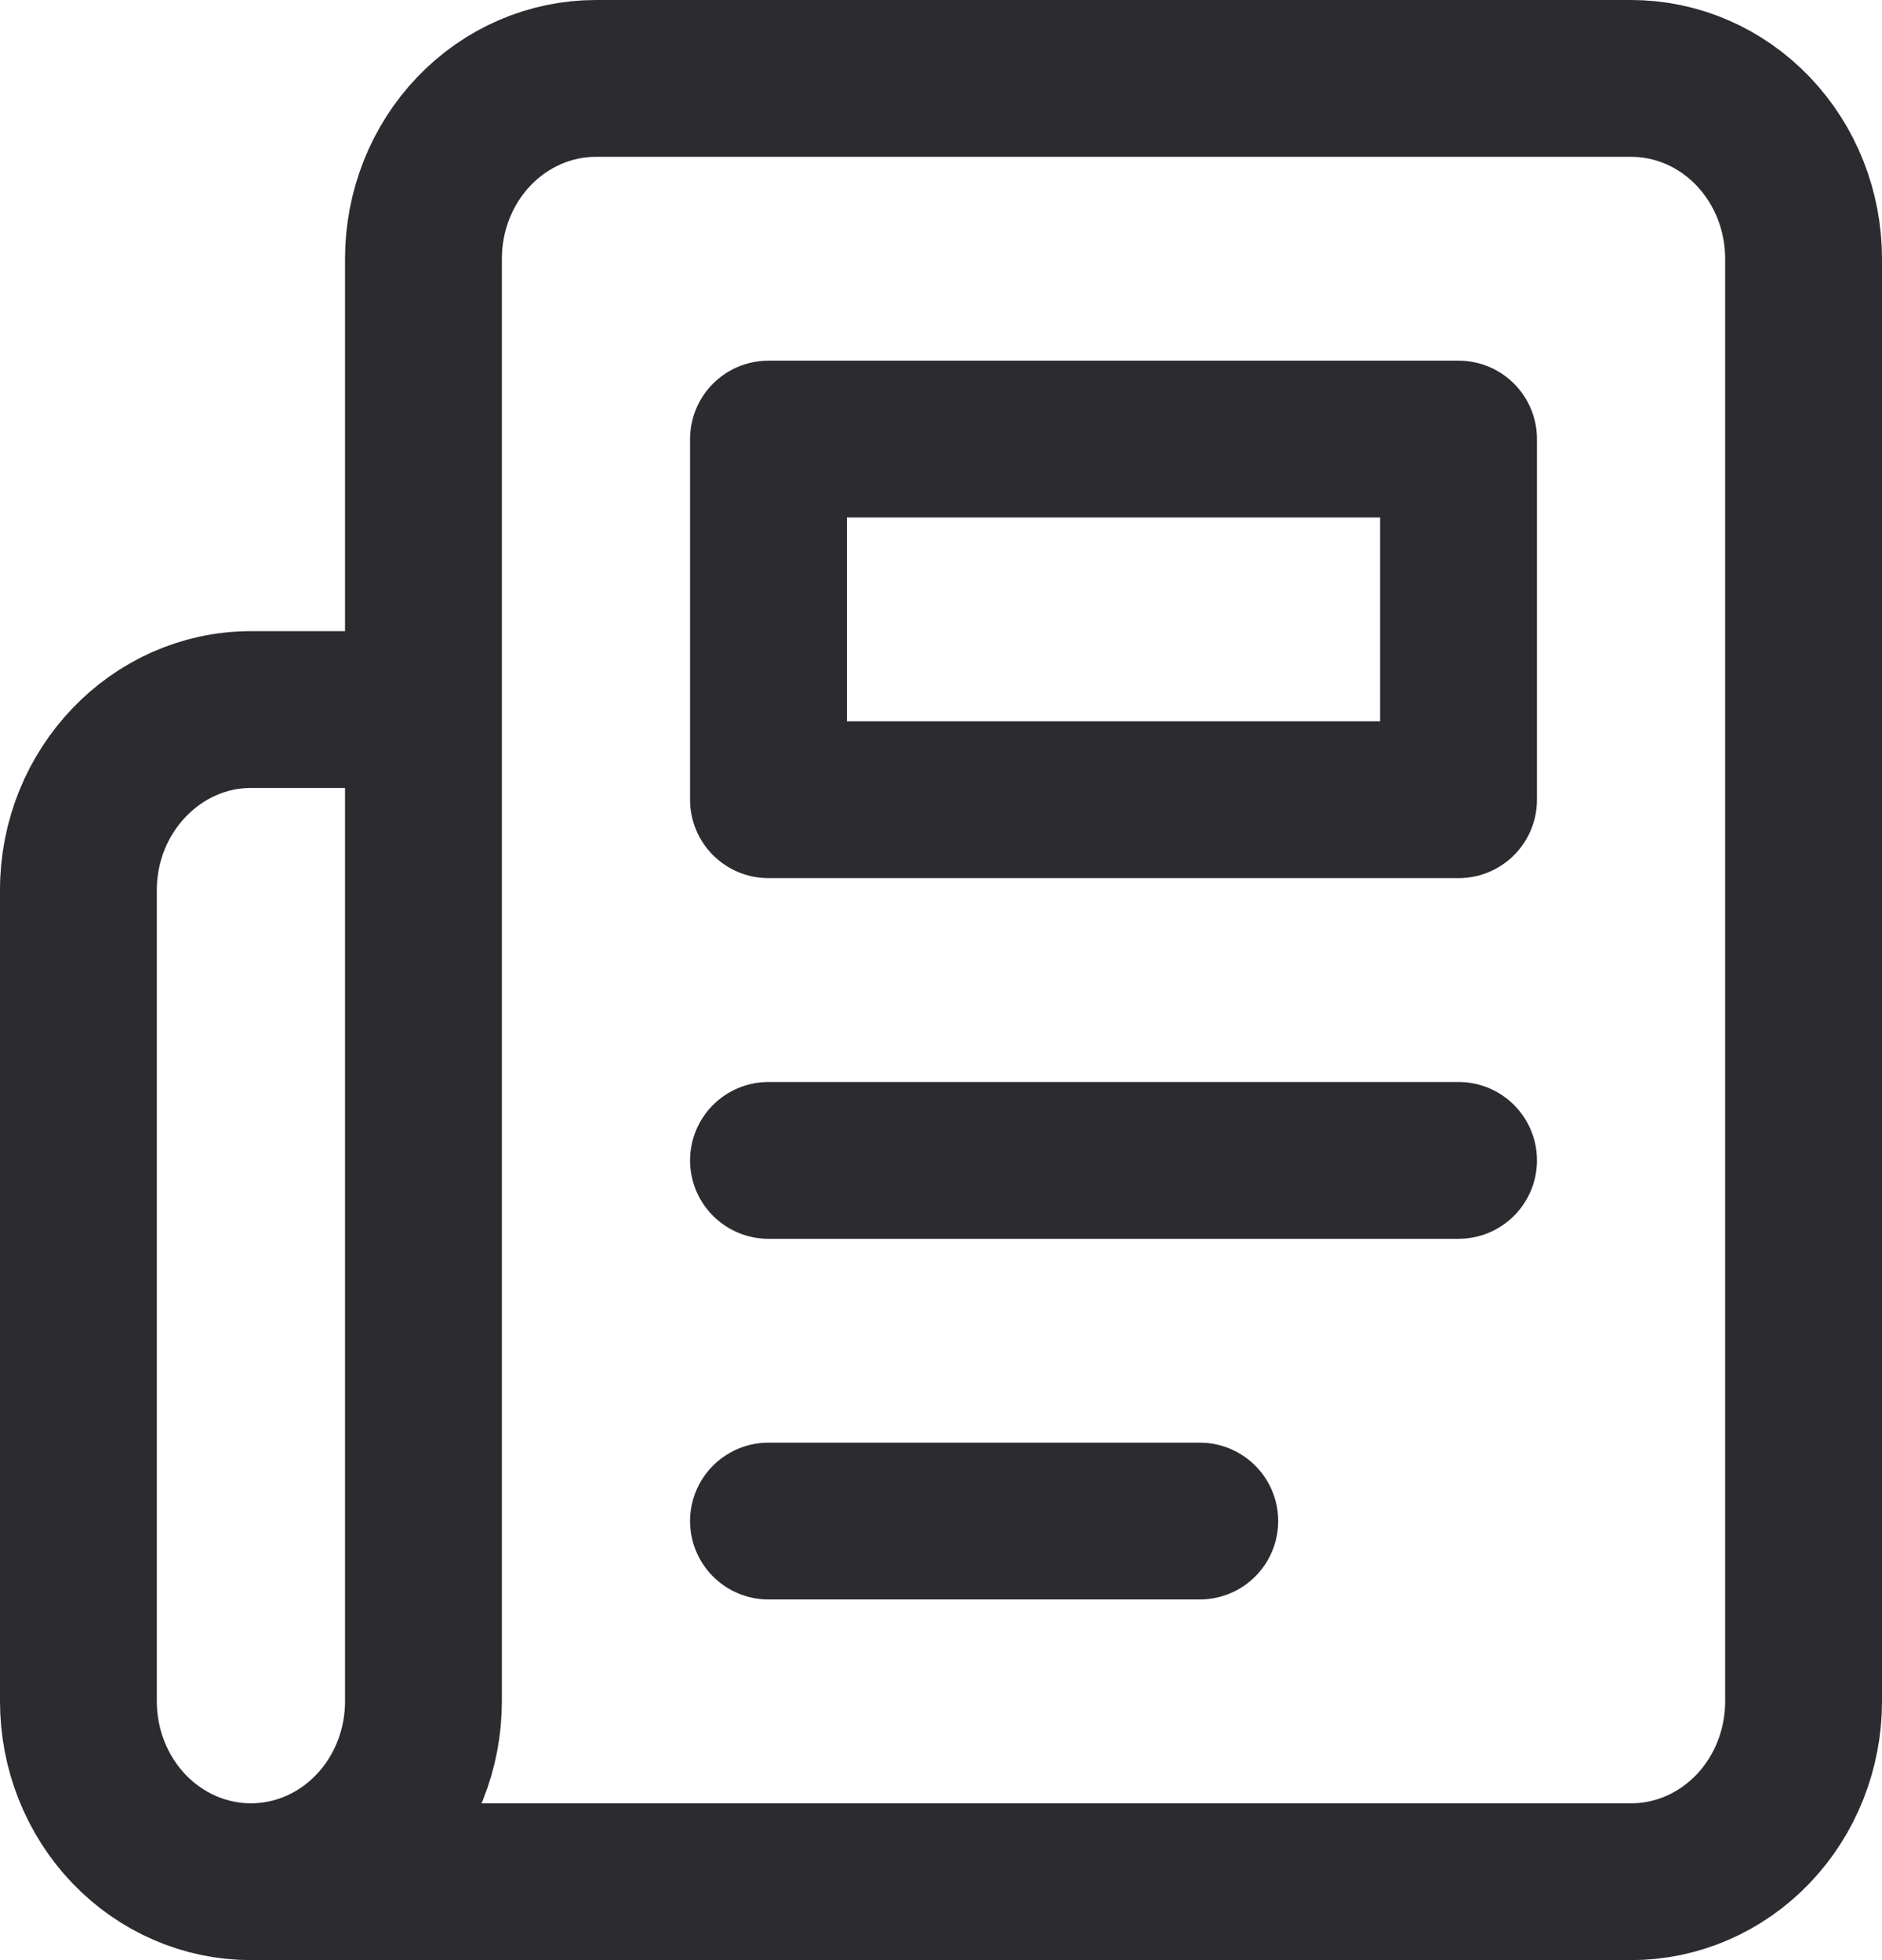 <svg width="24" height="25" viewBox="0 0 24 25" fill="none" xmlns="http://www.w3.org/2000/svg">
<g id="Vector">
<path id="Vector_2" d="M3.2 24H20.8C21.384 24 21.943 23.758 22.356 23.326C22.768 22.895 23 22.31 23 21.7V3.3C23 2.69 22.768 2.105 22.356 1.674C21.943 1.242 21.384 1 20.8 1H7.6C7.017 1 6.457 1.242 6.044 1.674C5.632 2.105 5.4 2.69 5.4 3.3V21.7C5.4 22.31 5.168 22.895 4.756 23.326C4.343 23.758 3.783 24 3.2 24ZM3.2 24C2.617 24 2.057 23.758 1.644 23.326C1.232 22.895 1 22.31 1 21.7V11.35C1 10.085 1.99 9.05 3.2 9.05H5.4" stroke="#2C2C30" stroke-width="2" stroke-linecap="round" stroke-linejoin="round"/>
<path id="Vector_3" d="M18.6 14.8H9.8" stroke="#2C2C30" stroke-width="2" stroke-linecap="round" stroke-linejoin="round"/>
<path id="Vector_4" d="M15.3 19.4H9.8" stroke="#2C2C30" stroke-width="2" stroke-linecap="round" stroke-linejoin="round"/>
<path id="Vector_5" d="M9.8 5.6H18.6V10.2H9.8V5.6Z" stroke="#2C2C30" stroke-width="2" stroke-linecap="round" stroke-linejoin="round"/>
</g>
</svg>
